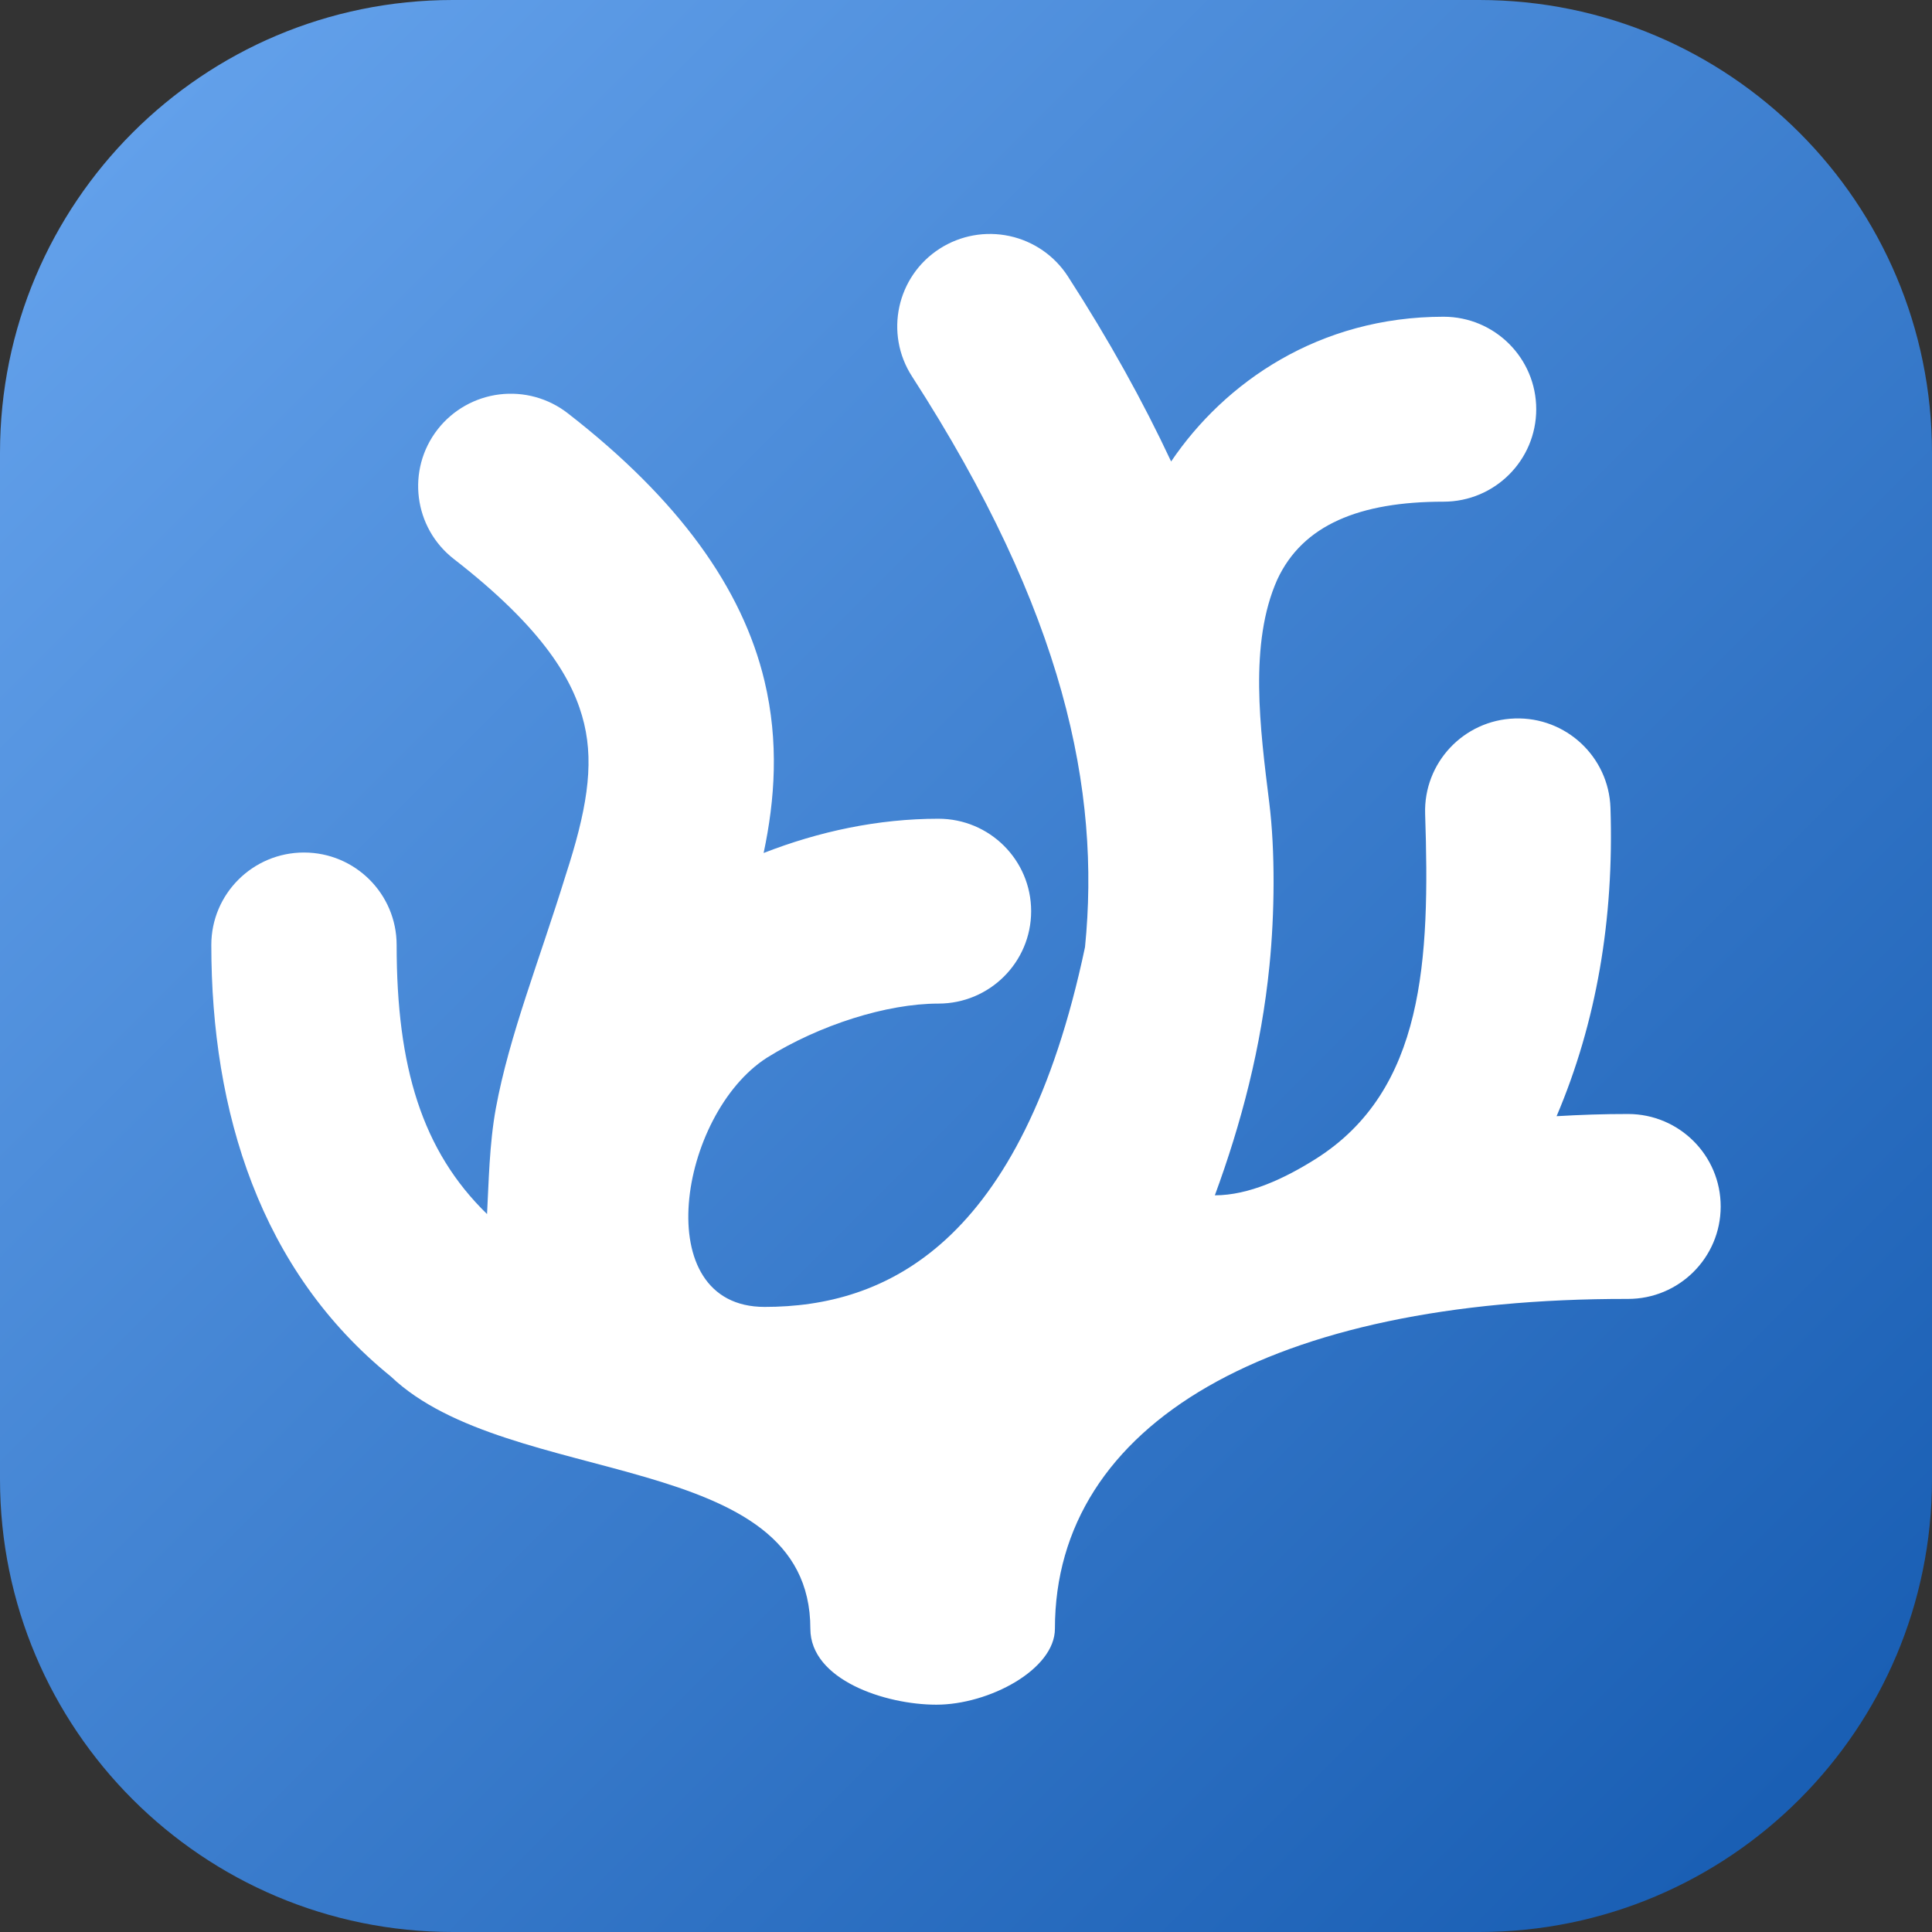 <svg width="256" height="256" viewBox="0 0 256 256" fill="none" xmlns="http://www.w3.org/2000/svg">
<rect x="0" y="0" width="256" height="256" fill="#333333" stroke="none"/>
<g clip-path="url(#clip0_248_5297)">
<path d="M196 0H60C26.863 0 0 26.863 0 60V196C0 229.137 26.863 256 60 256H196C229.137 256 256 229.137 256 196V60C256 26.863 229.137 0 196 0Z" fill="url(#paint0_linear_248_5297)"/>
<path d="M124.526 32.943C118.817 36.605 117.172 44.191 120.849 49.879C141.068 81.189 145.84 104.805 143.769 125.501C135.401 165.133 117.212 173.173 101.316 173.173C85.796 173.173 89.952 147.631 101.617 140.155C108.582 135.807 117.502 132.981 124.348 132.981C131.132 132.981 136.632 127.499 136.632 120.735C136.632 113.968 131.132 108.487 124.348 108.487C116.352 108.487 108.508 110.167 101.185 113.027C102.681 105.968 103.233 98.341 101.3 90.233C98.364 77.921 89.912 66.161 75.236 54.761C72.666 52.761 69.406 51.863 66.172 52.263C62.938 52.663 59.996 54.327 57.994 56.891C53.83 62.231 54.794 69.927 60.15 74.081C72.106 83.367 76.054 90.241 77.404 95.899C78.754 101.557 77.668 107.627 74.956 115.967C71.49 127.207 67.466 137.24 65.702 146.863C64.834 151.599 64.76 156.752 64.536 160.871C55.926 152.479 52.556 141.399 52.556 125.208C52.554 118.445 47.054 112.96 40.272 112.963C33.494 112.968 28.002 118.448 28 125.208C28 147.32 34.466 168.36 51.796 182.397C67.484 197.343 107.377 191.818 107.377 215.813C107.377 222.584 117.289 225.88 124.072 225.88C131.028 225.88 139.782 221.231 139.782 215.813C139.782 188.589 168.472 172.042 215.702 172.114C222.486 172.125 227.99 166.647 228 159.883C228.011 153.117 222.523 147.623 215.739 147.611C212.51 147.607 209.361 147.717 206.257 147.901C211.537 135.483 213.88 121.811 213.395 107.043C213.171 100.28 207.496 94.981 200.718 95.201C193.932 95.421 188.616 101.087 188.838 107.853C189.478 127.189 188.753 144.455 174.348 153.557C170.252 156.143 165.489 158.386 160.974 158.386C164.48 148.851 167.128 138.784 168.212 127.935C168.904 121.011 168.977 112.784 168.188 106.395C166.961 96.495 165.481 85.267 169.24 76.809C172.616 69.525 180.18 66.475 191.286 66.475C198.064 66.469 203.555 60.987 203.558 54.229C203.561 47.463 198.067 41.975 191.286 41.969C174.782 41.969 162.272 50.655 155.18 61.149C151.472 53.229 146.956 45.067 141.5 36.619C139.737 33.889 136.961 31.971 133.78 31.281C132.204 30.939 130.576 30.909 128.988 31.193C127.4 31.479 125.884 32.073 124.526 32.943Z" fill="white"/>
</g>
<defs>
<linearGradient id="paint0_linear_248_5297" x1="17.5" y1="17.5" x2="237" y2="237" gradientUnits="userSpaceOnUse">
<stop stop-color="#62A0EA"/>
<stop offset="1" stop-color="#1A5FB4"/>
</linearGradient>
<clipPath id="clip0_248_5297">
<rect width="256" height="256" fill="white"/>
</clipPath>
</defs>
</svg>
